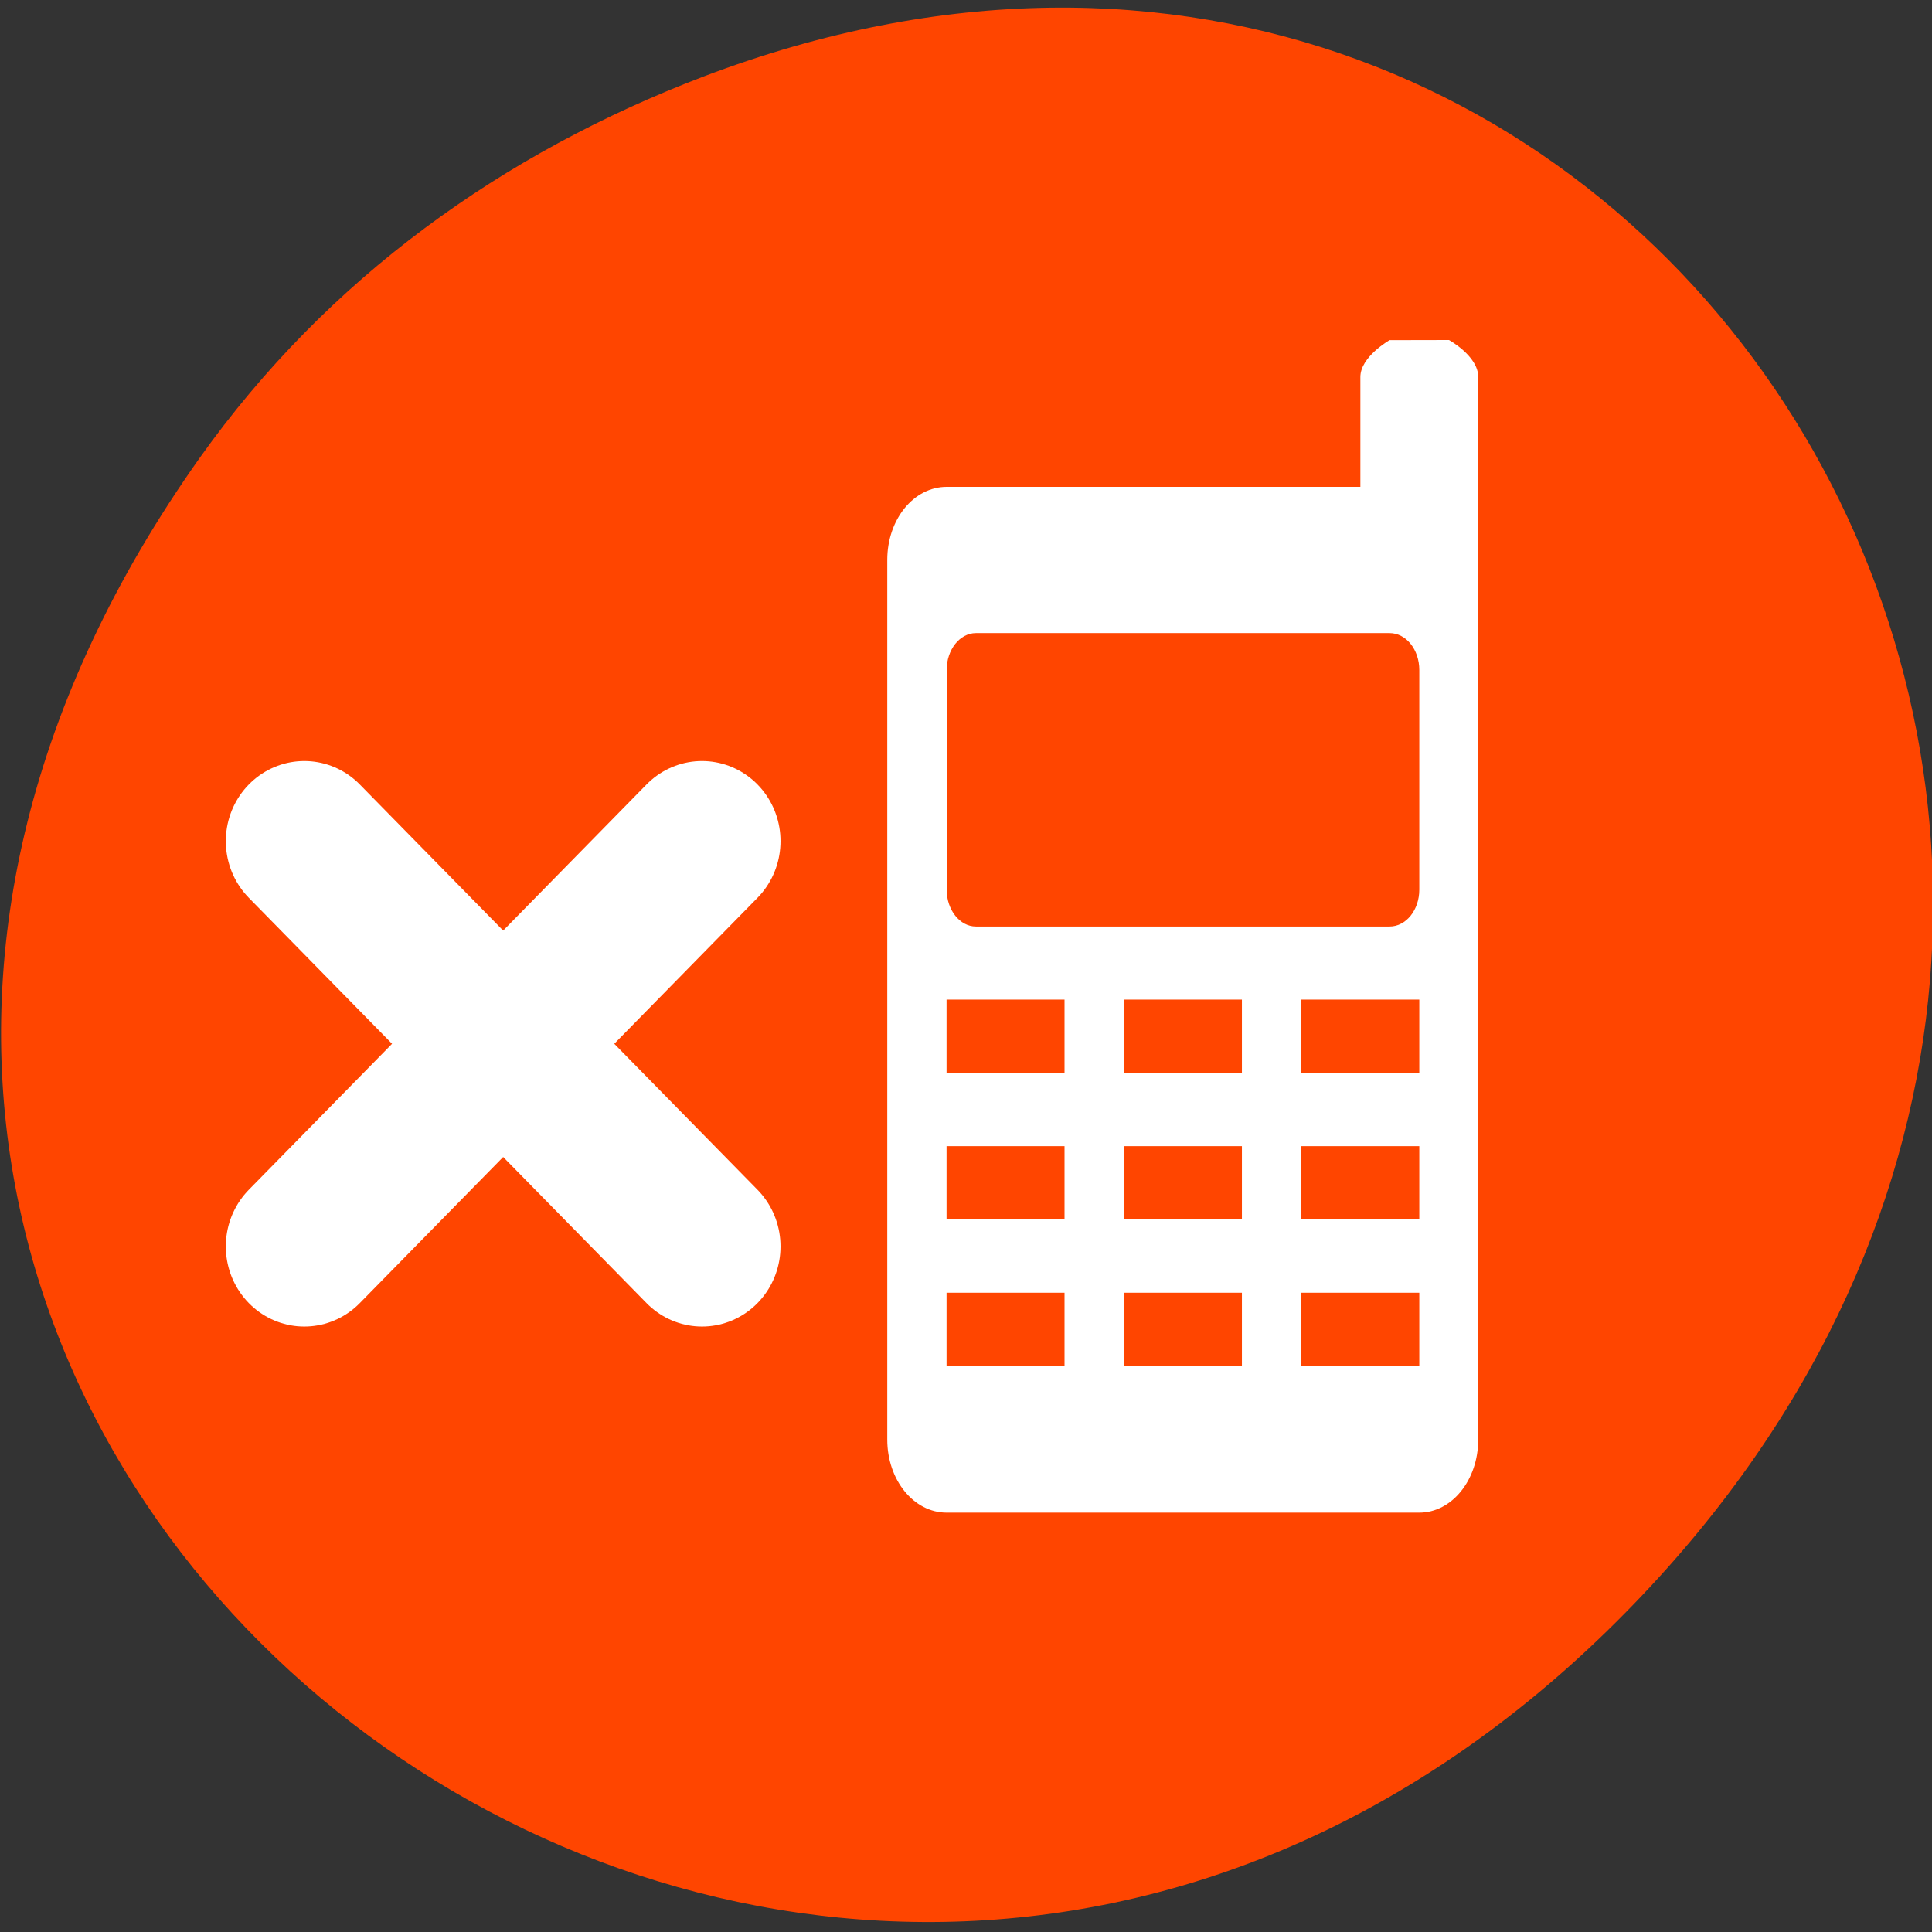 <svg xmlns="http://www.w3.org/2000/svg" viewBox="0 0 16 16"><rect x="0" y="0" width="16" height="16" fill="#333333" stroke="none"/><path d="m 1.656 3.789 c -5.75 8.109 4.871 16.324 11.652 9.719 c 6.383 -6.227 0.465 -15.895 -7.48 -12.875 c -1.66 0.633 -3.113 1.668 -4.172 3.156" fill="#ff4500"/><path d="m 12 2.816 c 0 0 0.242 0.133 0.242 0.305 v 8.801 c 0 0.336 -0.219 0.605 -0.488 0.605 h -3.914 c -0.273 0 -0.492 -0.27 -0.492 -0.605 v -7.285 c 0 -0.336 0.219 -0.605 0.492 -0.605 h 3.426 v -0.91 c 0 -0.168 0.242 -0.305 0.242 -0.305 m 0 2.426 h -3.426 c -0.133 0 -0.242 0.137 -0.242 0.305 v 1.82 c 0 0.168 0.109 0.305 0.242 0.305 h 3.426 c 0.137 0 0.246 -0.137 0.246 -0.305 v -1.82 c 0 -0.168 -0.109 -0.305 -0.246 -0.305 m 0.246 3.035 h -0.98 v 0.609 h 0.98 m -1.469 -0.609 h -0.977 v 0.609 h 0.977 m -1.469 -0.609 h -0.977 v 0.609 h 0.977 m 2.938 0.605 h -0.98 v 0.605 h 0.98 m -1.469 -0.605 h -0.977 v 0.605 h 0.977 m -1.469 -0.605 h -0.977 v 0.605 h 0.977 m 2.938 0.609 h -0.98 v 0.605 h 0.98 m -1.469 -0.605 h -0.977 v 0.605 h 0.977 m -1.469 -0.605 h -0.977 v 0.605 h 0.977" fill="#fff"/><g fill="#ec4e27" stroke="#fff" stroke-linejoin="round" stroke-linecap="round" stroke-width="6.668" transform="matrix(0.195 0 0 0.199 -0.513 3.868)"><path d="m 15.555 15.568 l 16.89 16.866"/><path d="m 32.445 15.568 l -16.89 16.866"/></g></svg>